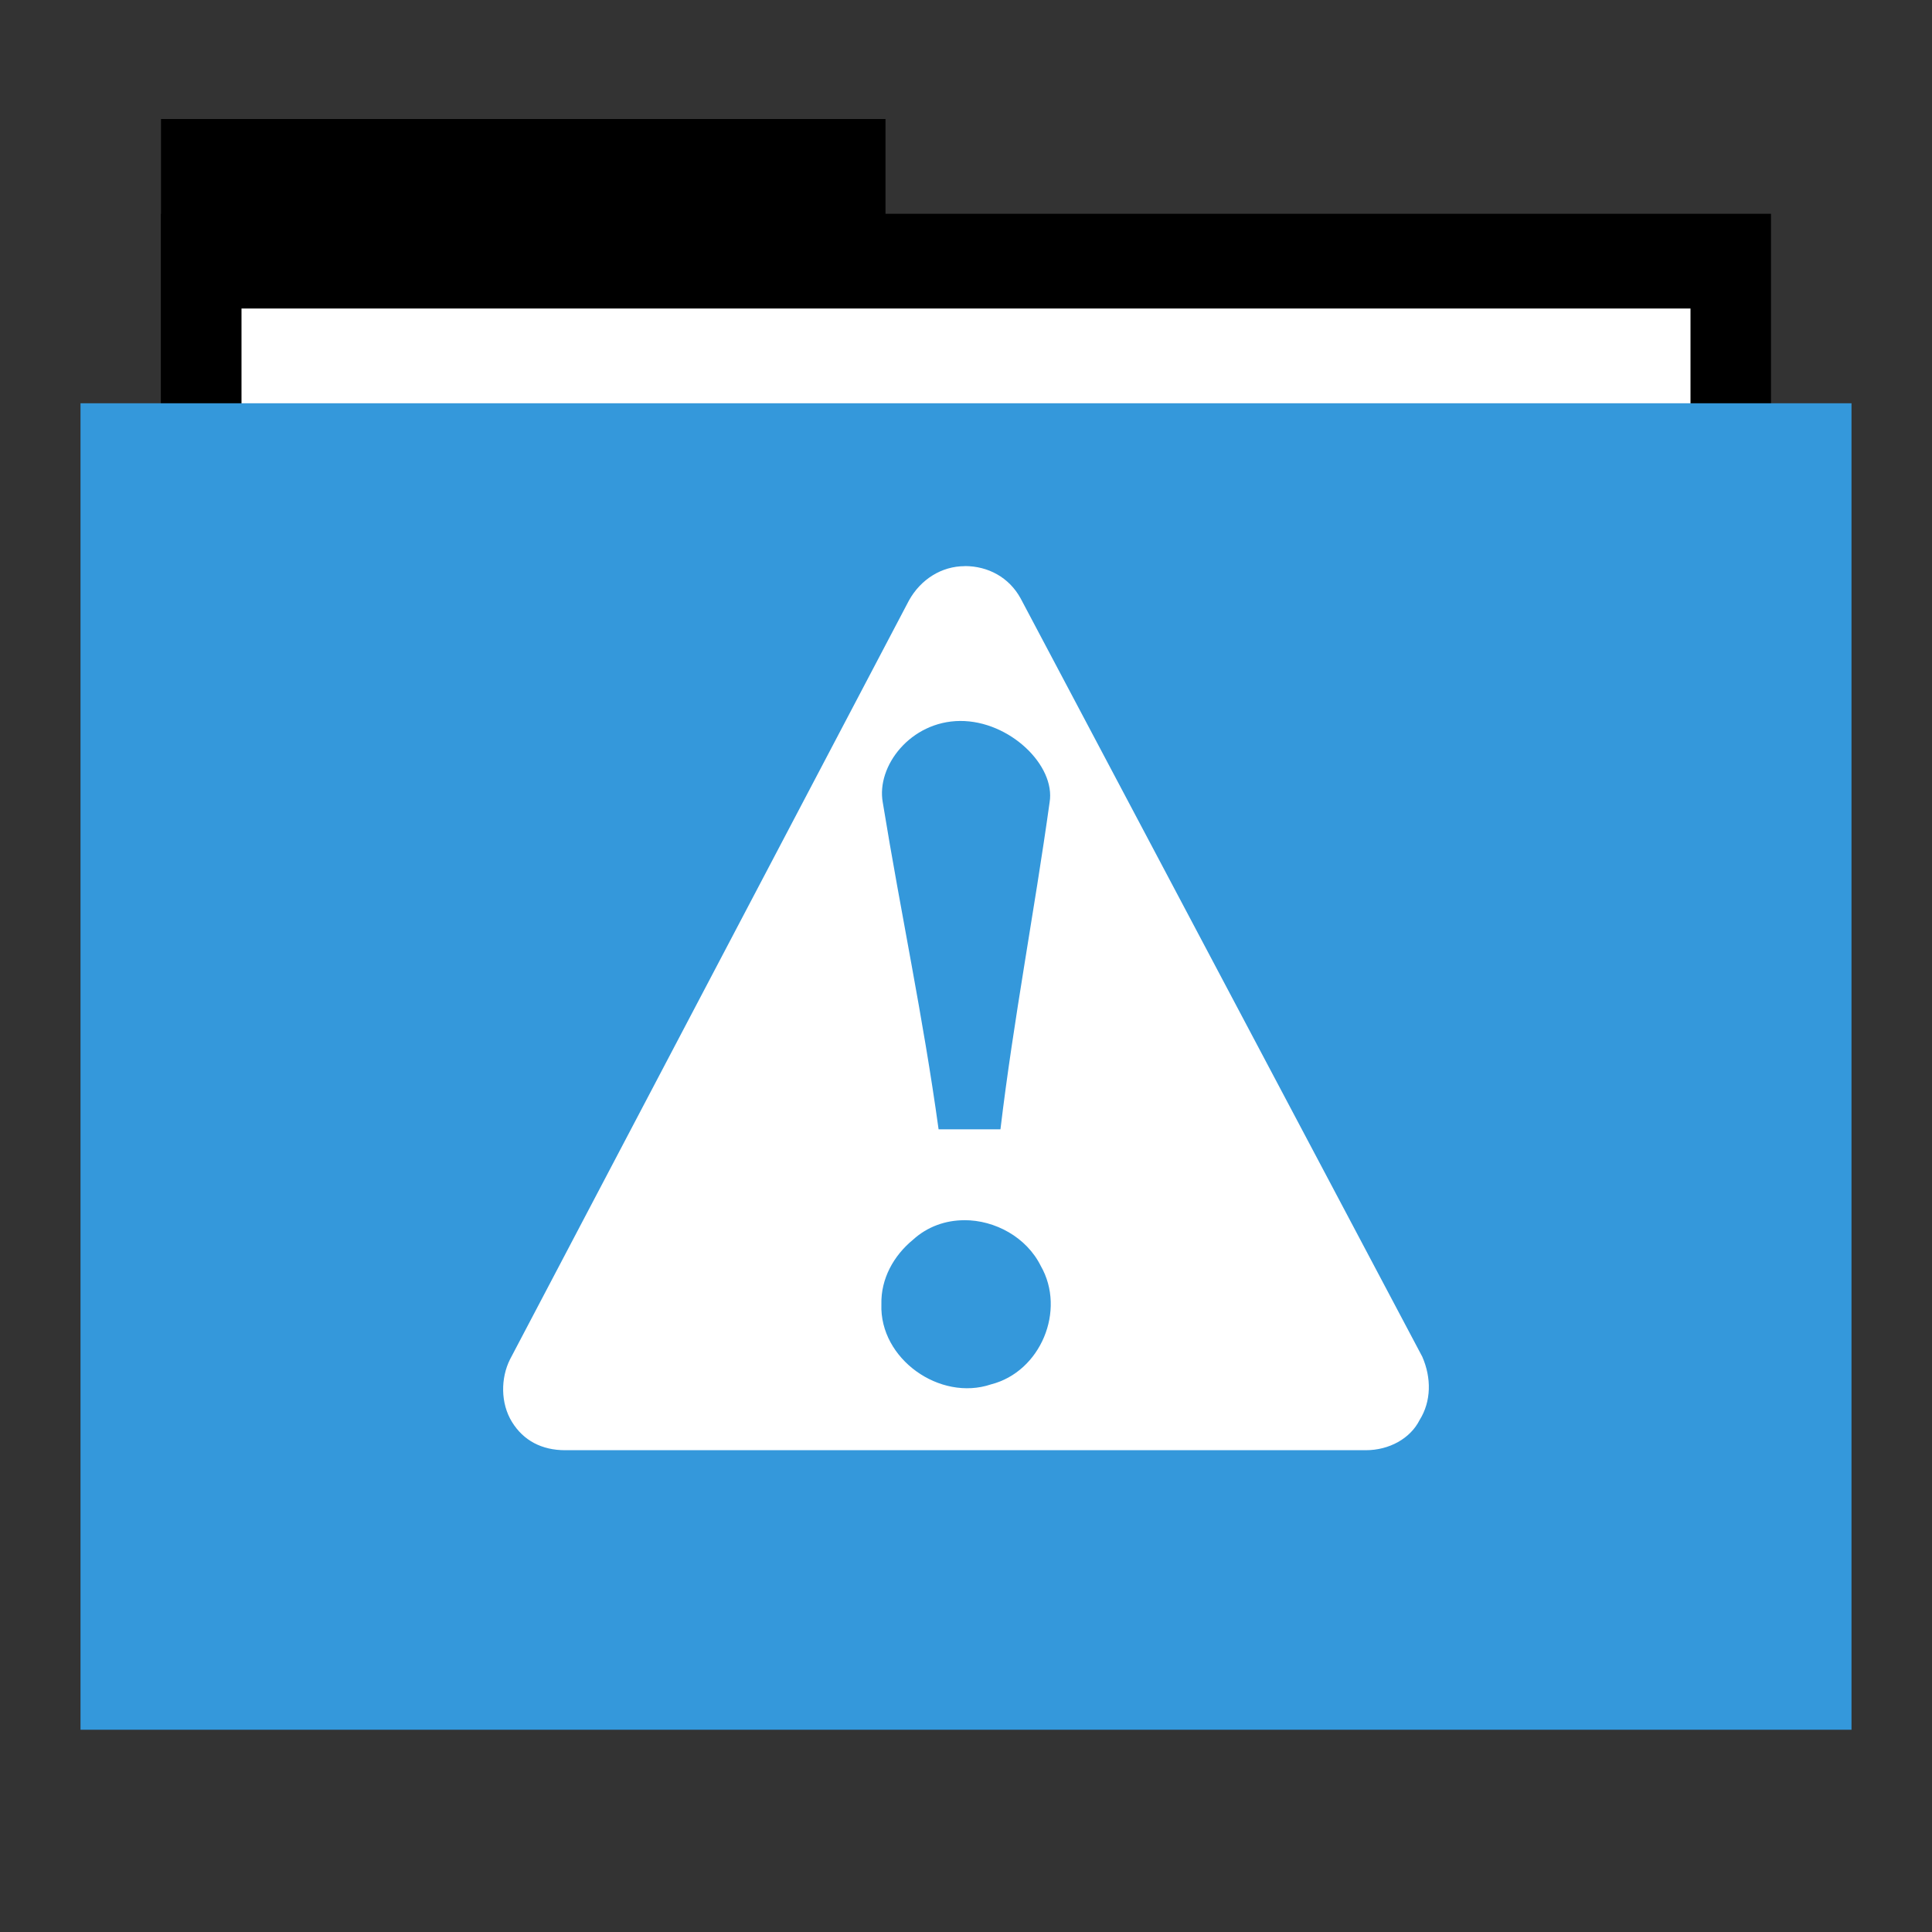 <svg width="48" version="1.1" xmlns="http://www.w3.org/2000/svg" height="48">
<rect width="100%" height="100%" fill="#333333" stroke="none"/>
<g id="folderLayer">
<g style="stroke:none" id="g3053" transform="matrix(1,0,0,1.177,0,-5.282)">
<rect width="18" x="4" y="7" height="10" id="folderTab"/>
<rect width="40" x="4" y="9" height="30" id="folderBackground"/>
<rect width="36" x="6" y="11" height="28" style="fill:#fff" id="folderPaper"/>
<rect width="44" x="2" y="13" height="28" style="fill:#3498db" id="folderFront"/>
</g>
<path style="fill:#fff;stroke:none" id="path2993" d="m 23.97,14.066 c -0.578,0 -1.096,0.329 -1.387,0.852 l -9.912,18.855 c -0.233,0.465 -0.238,1.09 0.049,1.555 0.287,0.465 0.744,0.702 1.322,0.702 h 19.891 c 0.578,0 1.105,-0.287 1.338,-0.752 0.291,-0.465 0.294,-1.048 0.065,-1.571 l -9.979,-18.84 c -0.287,-0.523 -0.809,-0.803 -1.387,-0.803 z  m -.117,3.846 c 1.231,-0.007 2.378,1.107 2.224,2.023 -0.378,2.713 -0.897,5.406 -1.221,8.122 h -1.537 c -0.391,-2.829 -0.928,-5.305 -1.387,-8.122 -0.163,-0.902 0.691,-2.015 1.922,-2.023 z  m .101,12.403 c 0.769,-0.003 1.551,0.425 1.904,1.137 0.632,1.102 -0.003,2.628 -1.235,2.942 -1.273,0.43 -2.774,-0.634 -2.725,-1.989 -0.016,-0.633 0.303,-1.208 0.785,-1.604 0.358,-0.327 0.81,-0.484 1.271,-0.485 z "/>
</g>
</svg>
